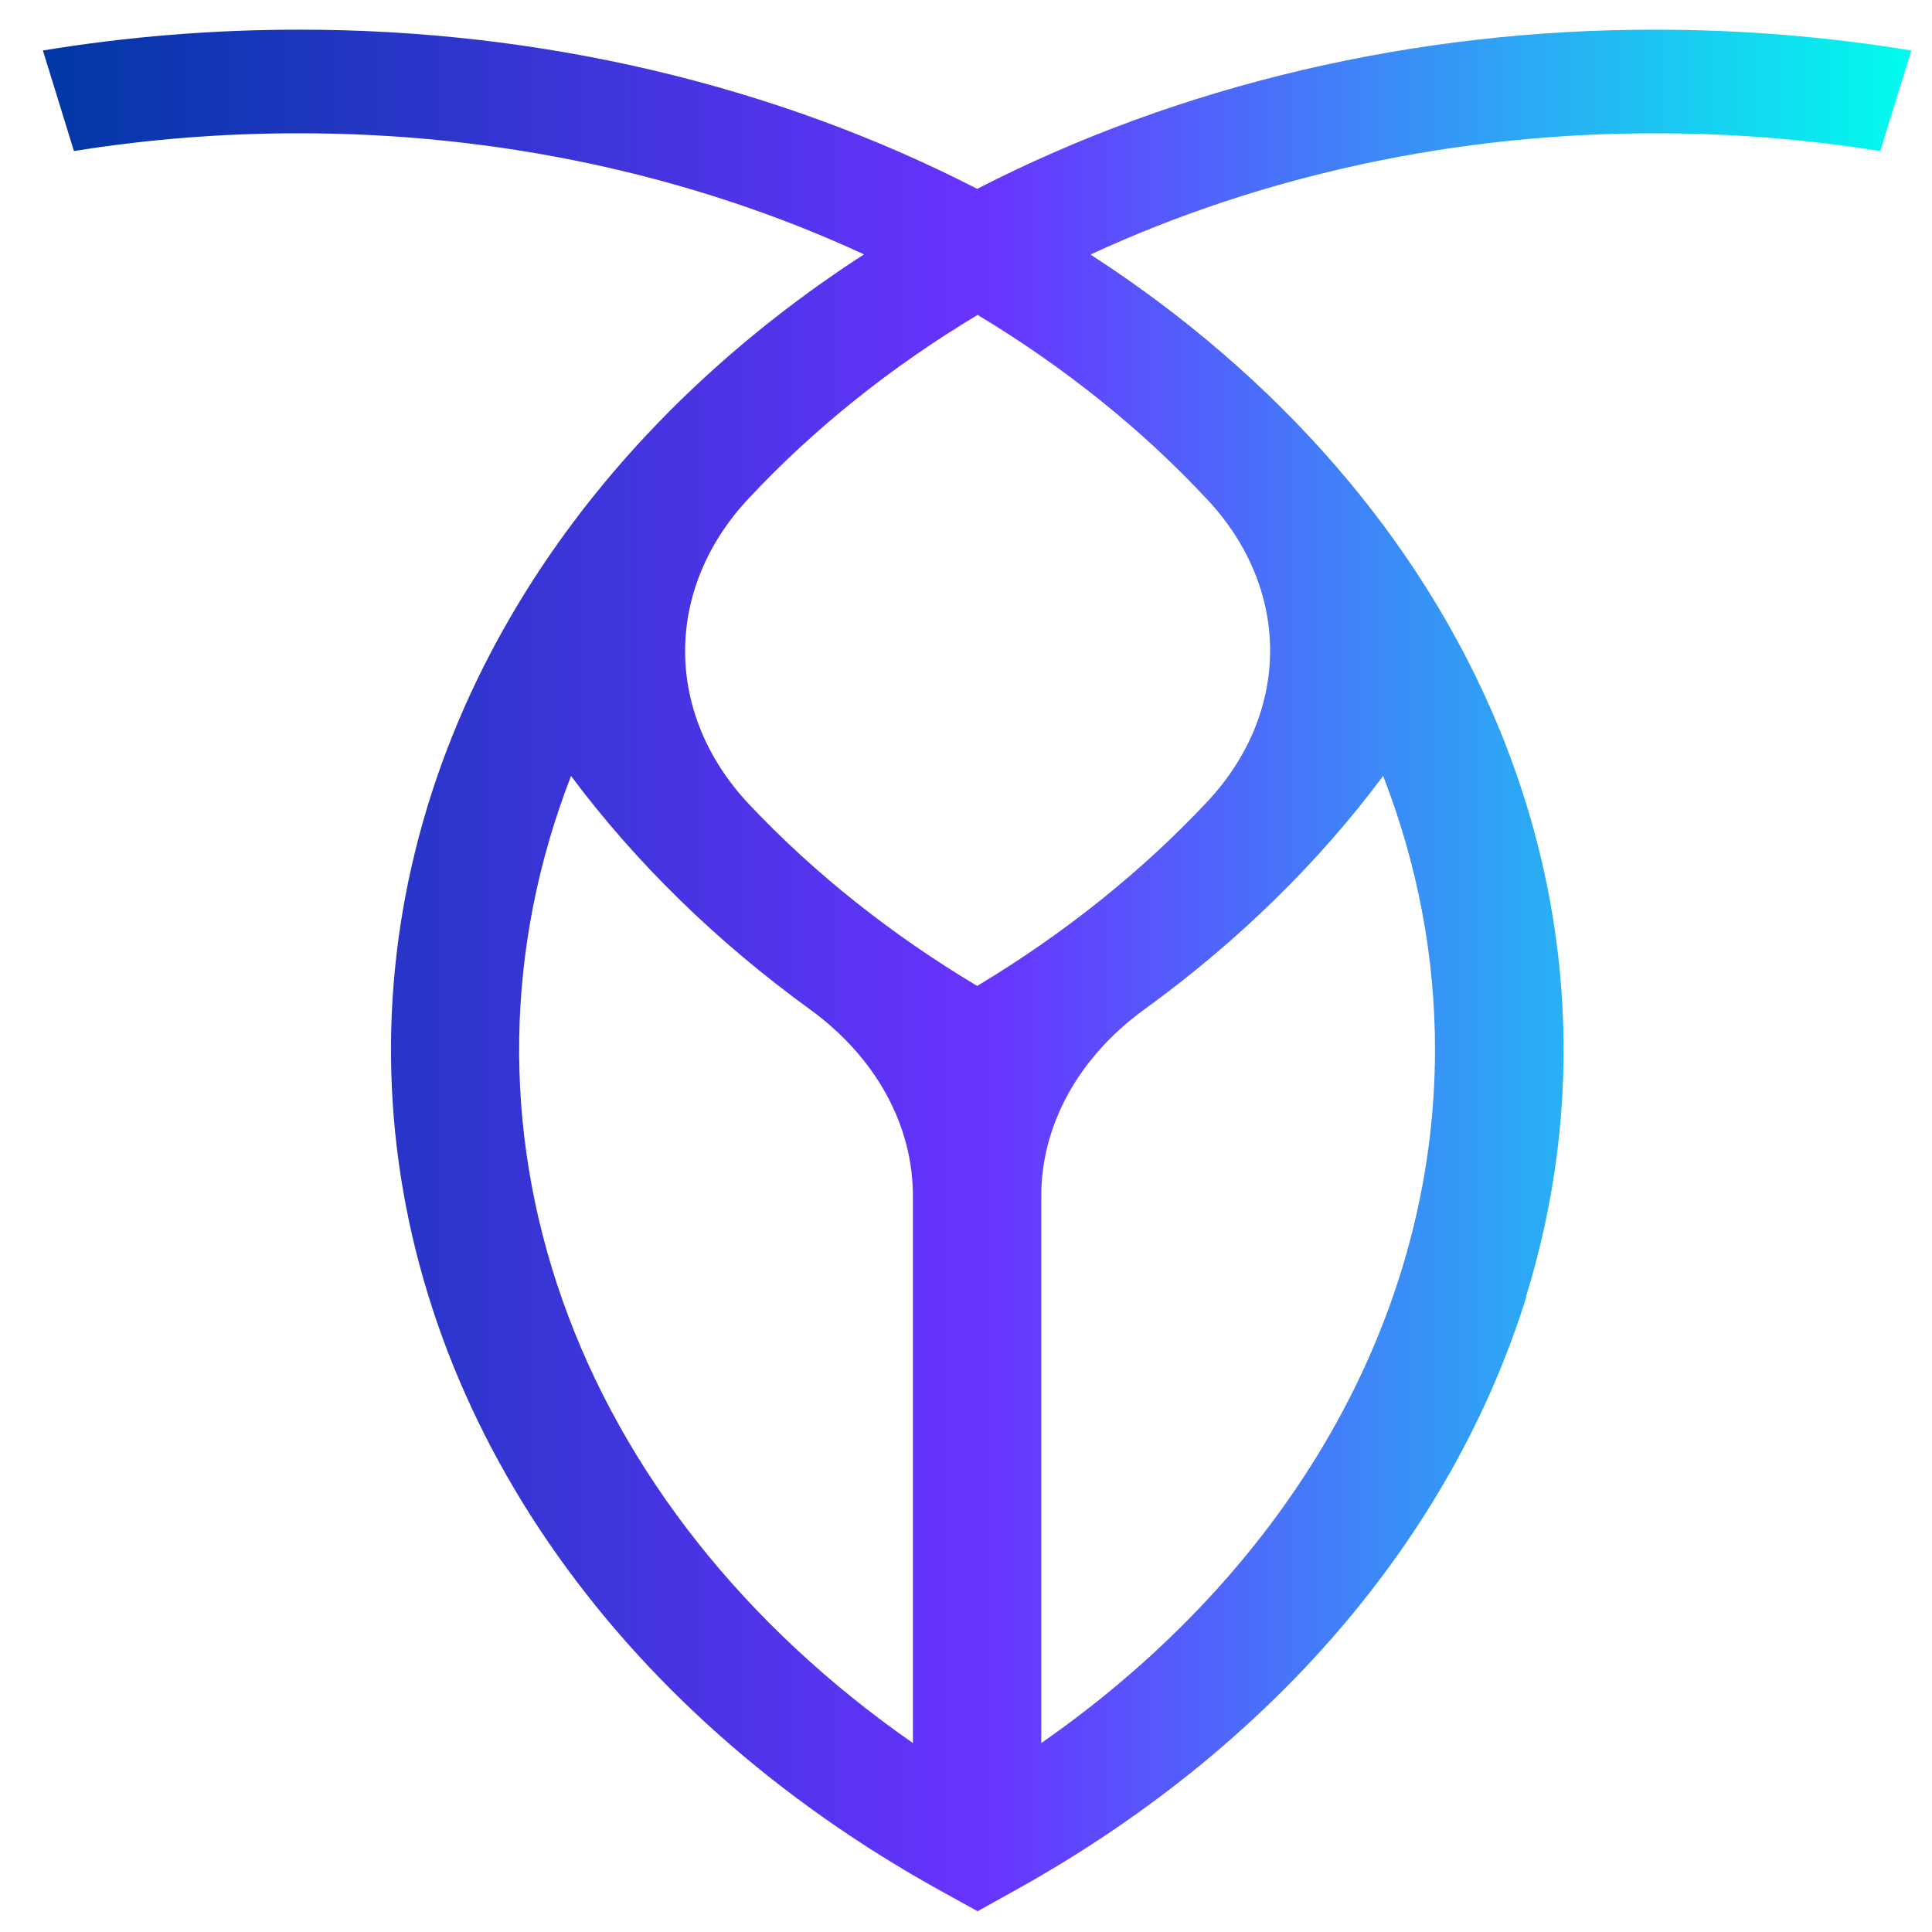 <svg width="44" height="44" viewBox="0 0 44 44" fill="none" xmlns="http://www.w3.org/2000/svg"><path d="M34.757 29.52C36.086 25.215 35.858 20.694 34.1 16.49C32.342 12.286 29.127 8.575 24.836 5.797C28.755 3.981 33.197 3.029 37.717 3.036C39.431 3.035 41.14 3.171 42.821 3.44L43.528 1.15C41.616 0.835 39.669 0.676 37.717 0.676C32.239 0.667 26.873 1.925 22.255 4.301C17.636 1.926 12.27 0.668 6.792 0.676C4.839 0.676 2.89 0.835 0.977 1.15L1.684 3.44C3.366 3.17 5.077 3.035 6.792 3.036C11.313 3.028 15.757 3.979 19.677 5.793C16.171 8.063 13.372 10.963 11.505 14.262C9.638 17.559 8.755 21.164 8.925 24.787C9.096 28.409 10.316 31.949 12.488 35.123C14.66 38.298 17.723 41.019 21.434 43.068L22.264 43.527L23.089 43.068C28.903 39.853 33.056 35.034 34.766 29.52H34.757ZM20.791 39.697C16.97 37.037 14.197 33.535 12.814 29.622C11.43 25.709 11.497 21.555 13.005 17.672C14.482 19.651 16.316 21.442 18.446 22.988C19.185 23.524 19.776 24.181 20.18 24.913C20.584 25.646 20.792 26.439 20.791 27.241V39.697ZM22.255 22.454C20.292 21.281 18.544 19.89 17.064 18.322C16.116 17.318 15.603 16.091 15.603 14.83C15.603 13.568 16.116 12.341 17.064 11.337C18.543 9.757 20.294 8.354 22.264 7.172C24.256 8.37 26.024 9.793 27.514 11.396C28.43 12.383 28.926 13.584 28.926 14.817C28.926 16.05 28.43 17.25 27.514 18.238C26.018 19.837 24.247 21.257 22.255 22.454ZM23.714 39.697V27.241C23.714 26.439 23.922 25.646 24.327 24.913C24.732 24.18 25.323 23.524 26.063 22.988C28.193 21.443 30.025 19.651 31.5 17.672C32.286 19.694 32.685 21.802 32.681 23.921C32.678 26.915 31.875 29.873 30.328 32.596C28.78 35.317 26.525 37.739 23.714 39.697Z" fill="url(#paint0_linear_2899_918)"></path><defs><linearGradient id="paint0_linear_2899_918" x1="0.977" y1="12.817" x2="43.528" y2="12.817" gradientUnits="userSpaceOnUse"><stop stop-color="#0037A5"></stop><stop offset="0.504" stop-color="#6933FF"></stop><stop offset="1" stop-color="#00FCED"></stop></linearGradient></defs></svg>